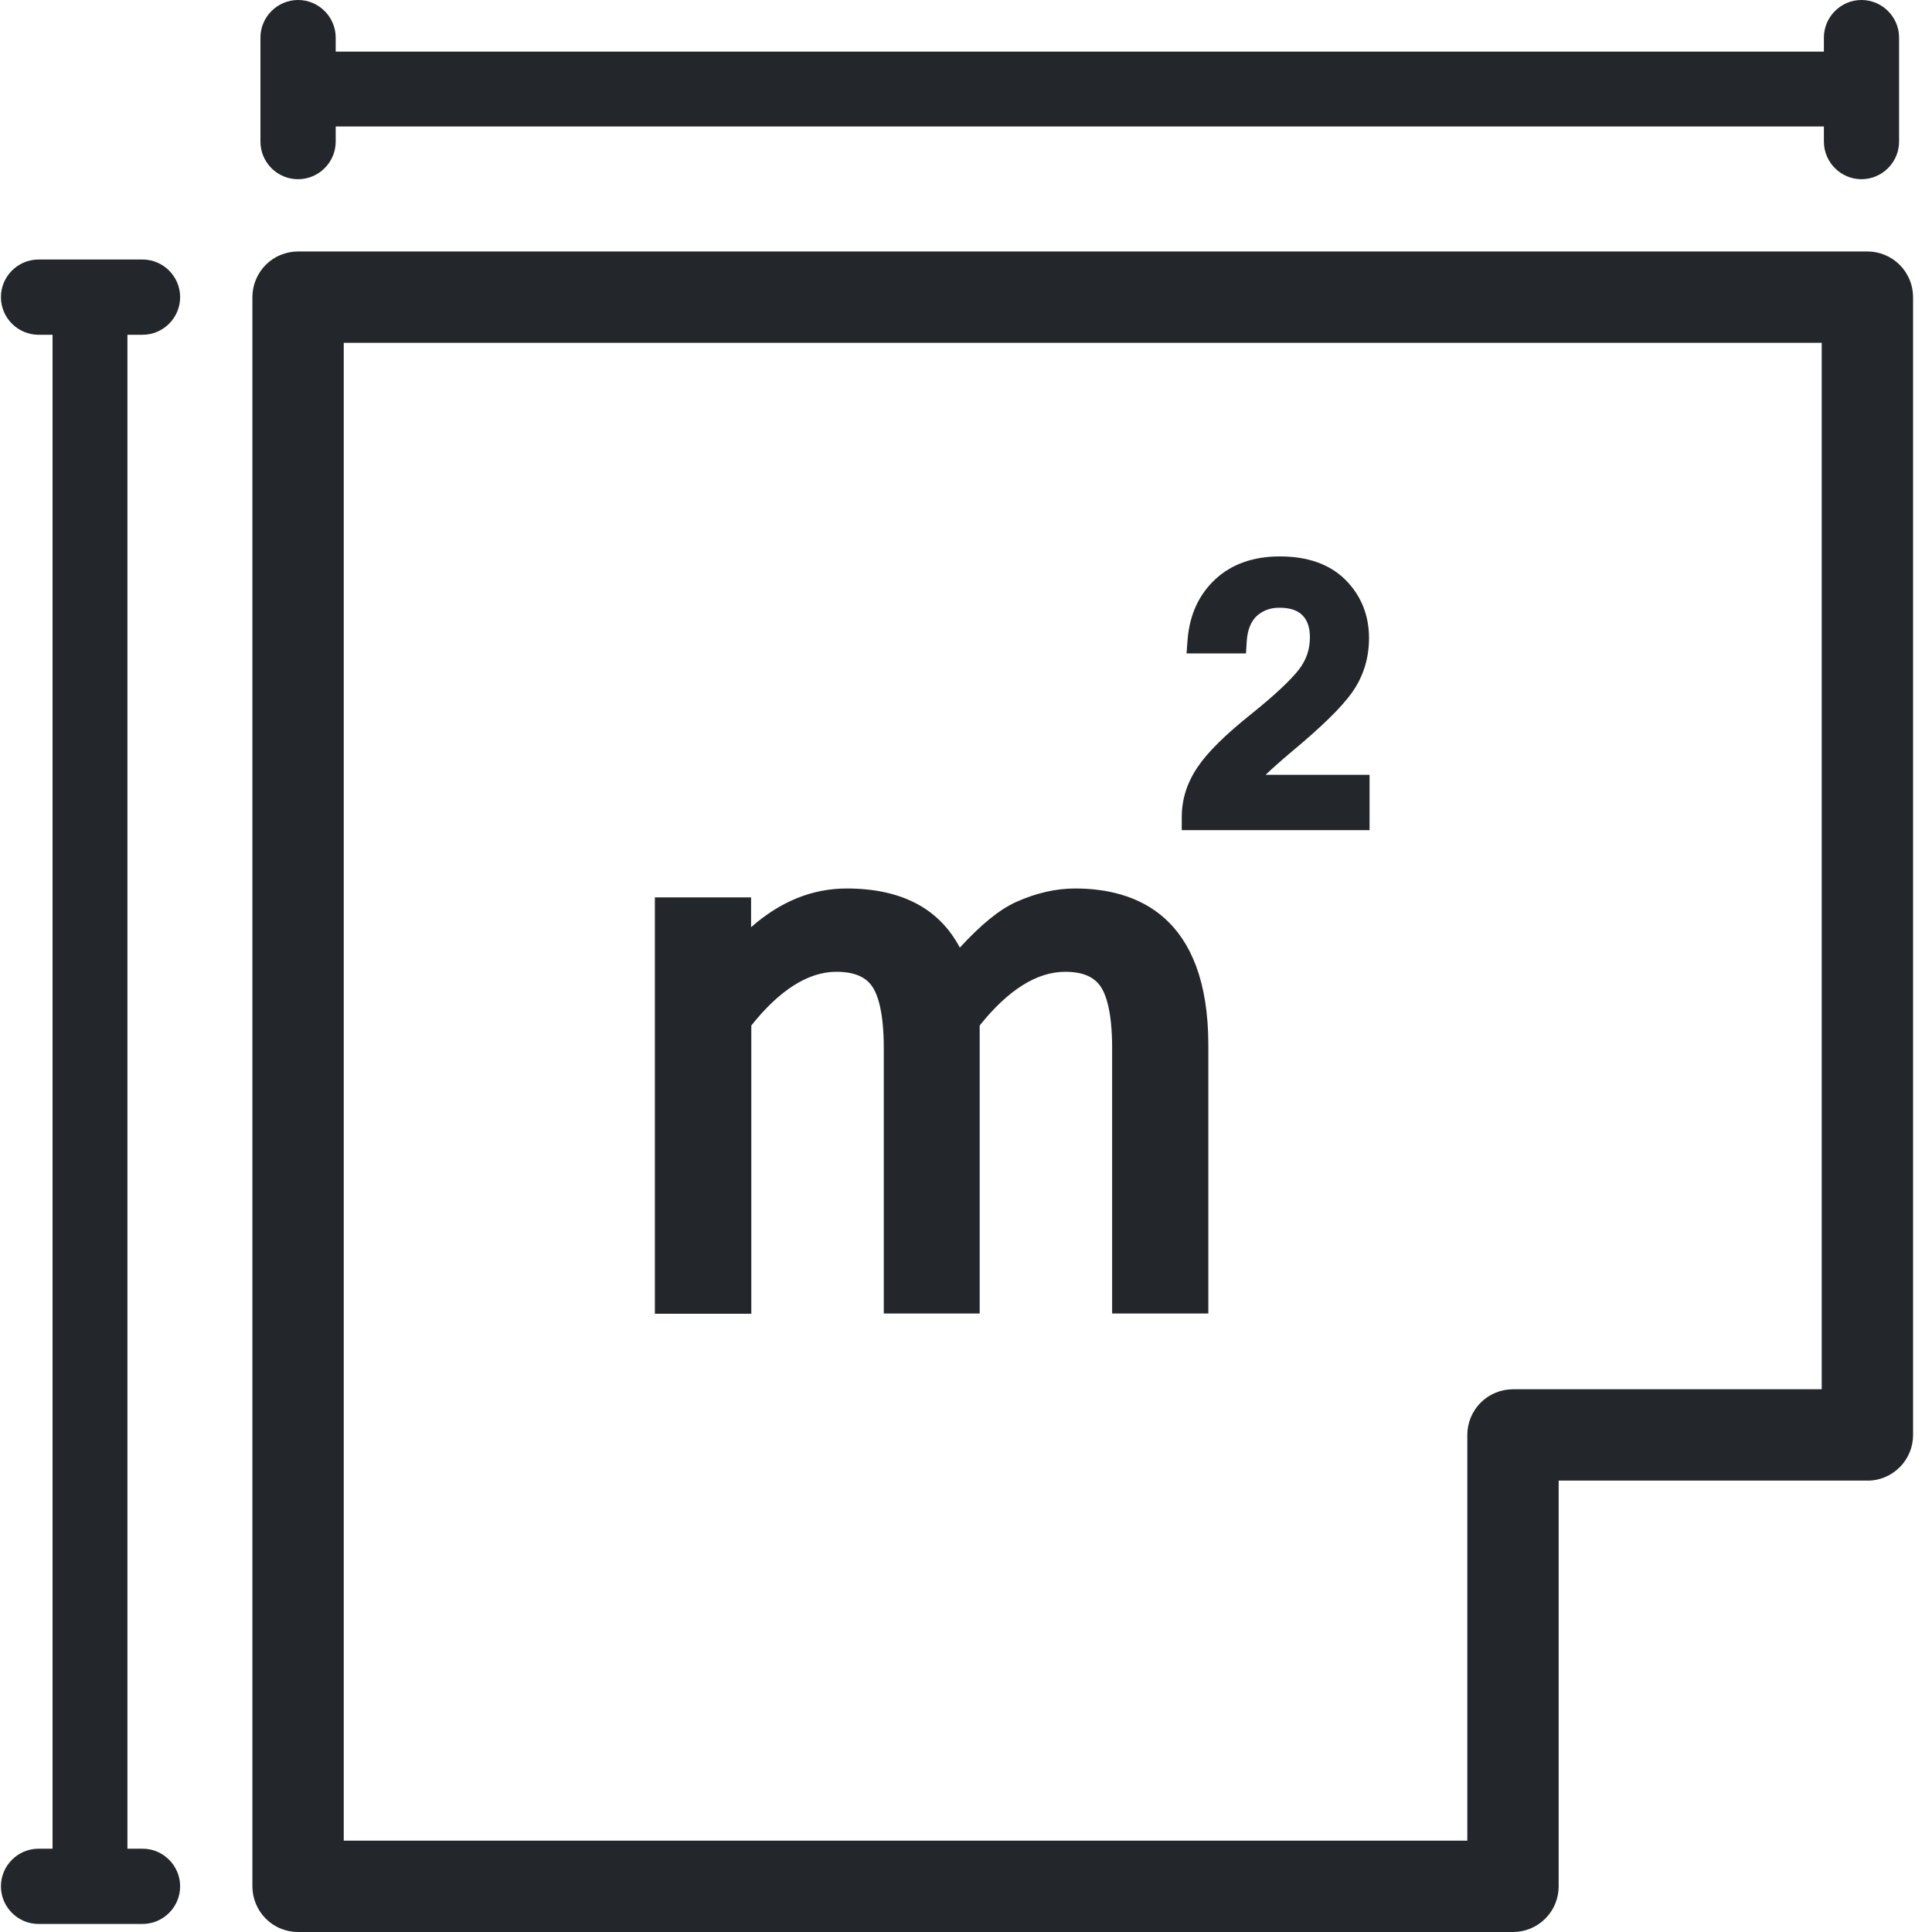 <svg width="25" height="25" viewBox="0 0 25 25" fill="none" xmlns="http://www.w3.org/2000/svg">
<path d="M24.164 3.254H3.857C3.78 3.254 3.703 3.269 3.631 3.299C3.559 3.328 3.494 3.372 3.439 3.427C3.384 3.482 3.341 3.547 3.311 3.619C3.281 3.691 3.266 3.768 3.266 3.845V24.409C3.266 24.487 3.281 24.564 3.311 24.635C3.341 24.707 3.384 24.772 3.439 24.827C3.494 24.882 3.559 24.926 3.631 24.955C3.703 24.985 3.78 25 3.857 25H19.578C19.656 25 19.733 24.985 19.805 24.955C19.876 24.925 19.941 24.882 19.996 24.827C20.051 24.772 20.095 24.707 20.124 24.635C20.154 24.564 20.169 24.487 20.169 24.409V19.159H24.164C24.242 19.16 24.319 19.144 24.39 19.115C24.462 19.085 24.527 19.041 24.582 18.986C24.637 18.932 24.68 18.866 24.71 18.795C24.74 18.723 24.755 18.646 24.755 18.569V3.845C24.755 3.768 24.74 3.691 24.71 3.619C24.68 3.547 24.637 3.482 24.582 3.427C24.527 3.372 24.462 3.329 24.39 3.299C24.319 3.269 24.242 3.254 24.164 3.254H24.164ZM23.573 17.977H19.578C19.501 17.977 19.424 17.992 19.352 18.022C19.28 18.052 19.215 18.095 19.16 18.15C19.105 18.205 19.062 18.27 19.032 18.342C19.002 18.414 18.987 18.491 18.987 18.569V23.818H4.448V4.436H23.573V17.977ZM1.844 4.332C2.112 4.332 2.331 4.113 2.331 3.845C2.331 3.577 2.112 3.358 1.844 3.358H0.499C0.231 3.358 0.012 3.577 0.012 3.845C0.012 4.113 0.231 4.332 0.499 4.332H0.68V23.922H0.499C0.231 23.922 0.012 24.141 0.012 24.409C0.012 24.677 0.231 24.896 0.499 24.896H1.844C2.112 24.896 2.331 24.677 2.331 24.409C2.331 24.141 2.112 23.922 1.844 23.922H1.649V4.332H1.844ZM3.857 2.319C4.125 2.319 4.344 2.1 4.344 1.832V1.637H23.601V1.832C23.601 2.1 23.82 2.319 24.087 2.319C24.355 2.319 24.574 2.1 24.574 1.832V0.487C24.574 0.219 24.355 0 24.087 0C23.82 0 23.601 0.219 23.601 0.487V0.668H4.344V0.487C4.344 0.219 4.125 0 3.857 0C3.589 0 3.37 0.219 3.37 0.487V1.832C3.37 1.896 3.383 1.959 3.407 2.018C3.432 2.078 3.468 2.131 3.513 2.177C3.558 2.222 3.612 2.258 3.671 2.282C3.73 2.307 3.793 2.319 3.857 2.319Z" fill="#23272B"/>
<path d="M9.722 16.997V13.27C10.087 12.811 10.459 12.575 10.821 12.575C11.047 12.575 11.2 12.637 11.287 12.766C11.356 12.867 11.436 13.089 11.436 13.562V16.997H12.677V13.27C13.046 12.808 13.418 12.575 13.783 12.575C14.005 12.575 14.155 12.637 14.242 12.766C14.311 12.867 14.391 13.089 14.391 13.562V16.997H15.636V13.527C15.636 11.848 14.701 11.497 13.912 11.497C13.661 11.497 13.407 11.556 13.15 11.671C12.934 11.768 12.695 11.963 12.42 12.262C12.152 11.754 11.662 11.497 10.956 11.497C10.511 11.497 10.098 11.664 9.719 11.998V11.612H8.474V17H9.722V16.997ZM17.722 10.026H16.377C16.453 9.953 16.561 9.856 16.714 9.727C17.103 9.404 17.357 9.154 17.492 8.966C17.638 8.761 17.715 8.525 17.715 8.257C17.715 7.958 17.611 7.704 17.409 7.502C17.207 7.301 16.922 7.2 16.561 7.2C16.223 7.2 15.942 7.297 15.73 7.492C15.518 7.687 15.396 7.947 15.368 8.267L15.354 8.455H16.123L16.133 8.295C16.143 8.146 16.189 8.038 16.265 7.968C16.345 7.899 16.439 7.864 16.554 7.864C16.689 7.864 16.787 7.895 16.853 7.961C16.919 8.028 16.95 8.121 16.95 8.246C16.95 8.403 16.905 8.535 16.811 8.66C16.703 8.799 16.494 8.997 16.189 9.241C15.855 9.508 15.629 9.731 15.5 9.922C15.361 10.124 15.292 10.343 15.292 10.569V10.742H17.722L17.722 10.026Z" fill="#23272B"/>
</svg>
